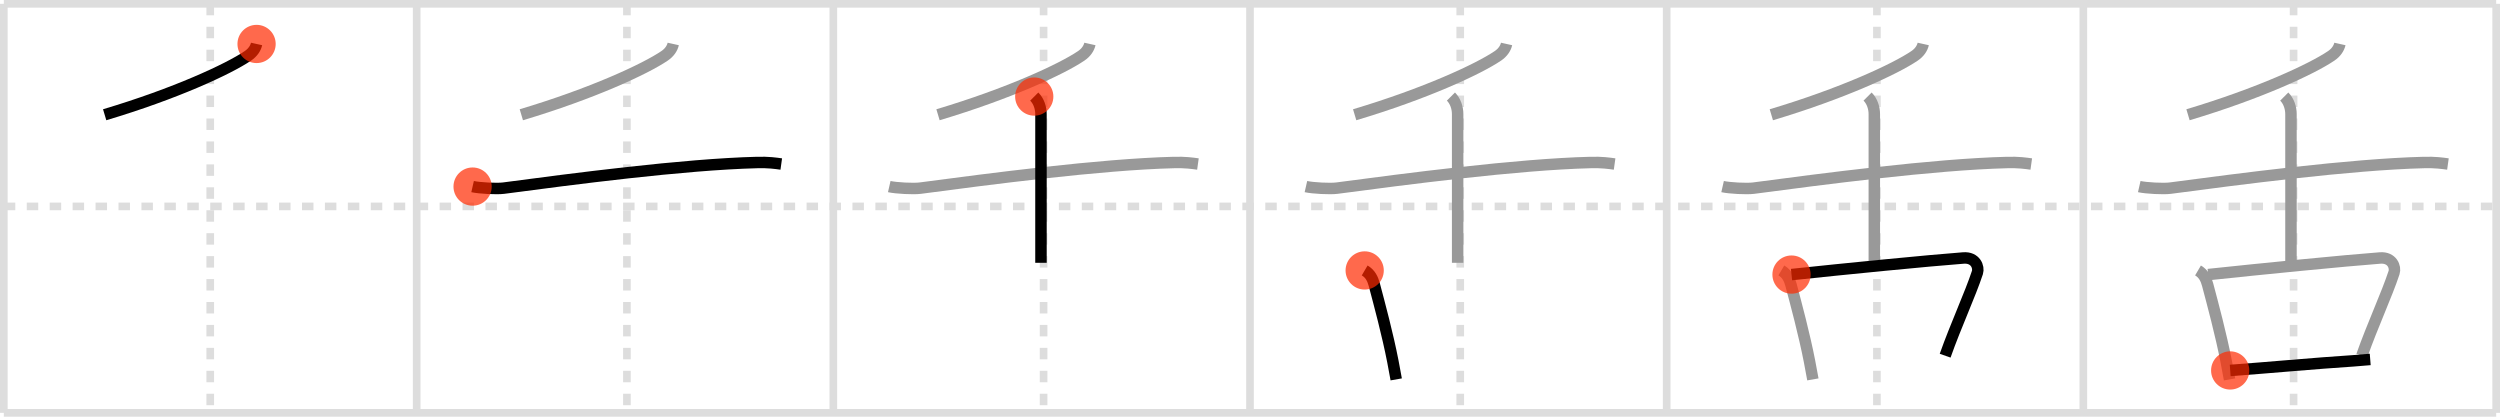 <svg width="654px" height="109px" viewBox="0 0 654 109" xmlns="http://www.w3.org/2000/svg" xmlns:xlink="http://www.w3.org/1999/xlink" xml:space="preserve" version="1.1"  baseProfile="full">
<line x1="1" y1="1" x2="653" y2="1" style="stroke:#ddd;stroke-width:2" />
<line x1="1" y1="1" x2="1" y2="108" style="stroke:#ddd;stroke-width:2" />
<line x1="1" y1="108" x2="653" y2="108" style="stroke:#ddd;stroke-width:2" />
<line x1="653" y1="1" x2="653" y2="108" style="stroke:#ddd;stroke-width:2" />
<line x1="109" y1="1" x2="109" y2="108" style="stroke:#ddd;stroke-width:2" />
<line x1="218" y1="1" x2="218" y2="108" style="stroke:#ddd;stroke-width:2" />
<line x1="327" y1="1" x2="327" y2="108" style="stroke:#ddd;stroke-width:2" />
<line x1="436" y1="1" x2="436" y2="108" style="stroke:#ddd;stroke-width:2" />
<line x1="545" y1="1" x2="545" y2="108" style="stroke:#ddd;stroke-width:2" />
<line x1="1" y1="54" x2="653" y2="54" style="stroke:#ddd;stroke-width:2;stroke-dasharray:3 3" />
<line x1="55" y1="1" x2="55" y2="108" style="stroke:#ddd;stroke-width:2;stroke-dasharray:3 3" />
<line x1="164" y1="1" x2="164" y2="108" style="stroke:#ddd;stroke-width:2;stroke-dasharray:3 3" />
<line x1="273" y1="1" x2="273" y2="108" style="stroke:#ddd;stroke-width:2;stroke-dasharray:3 3" />
<line x1="382" y1="1" x2="382" y2="108" style="stroke:#ddd;stroke-width:2;stroke-dasharray:3 3" />
<line x1="491" y1="1" x2="491" y2="108" style="stroke:#ddd;stroke-width:2;stroke-dasharray:3 3" />
<line x1="600" y1="1" x2="600" y2="108" style="stroke:#ddd;stroke-width:2;stroke-dasharray:3 3" />
<path d="M67.12,11.5c-0.25,1.12-1,2.25-2.27,3.11c-5.1,3.46-18.98,9.89-37.47,15.41" style="fill:none;stroke:black;stroke-width:3" />
<circle cx="67.12" cy="11.5" r="5" stroke-width="0" fill="#FF2A00" opacity="0.7" />
<path d="M176.12,11.5c-0.25,1.12-1,2.25-2.27,3.11c-5.1,3.46-18.98,9.89-37.47,15.41" style="fill:none;stroke:#999;stroke-width:3" />
<path d="M123.63,48.81c1.8,0.41,6.32,0.64,8.09,0.41c17.66-2.34,47.03-6.22,66.36-6.71c3-0.08,4.8,0.19,6.3,0.4" style="fill:none;stroke:black;stroke-width:3" />
<circle cx="123.63" cy="48.81" r="5" stroke-width="0" fill="#FF2A00" opacity="0.7" />
<path d="M285.12,11.5c-0.25,1.12-1,2.25-2.27,3.11c-5.1,3.46-18.98,9.89-37.47,15.41" style="fill:none;stroke:#999;stroke-width:3" />
<path d="M232.63,48.81c1.8,0.41,6.32,0.64,8.09,0.41c17.66-2.34,47.03-6.22,66.36-6.71c3-0.08,4.8,0.19,6.3,0.4" style="fill:none;stroke:#999;stroke-width:3" />
<path d="M270.56,25.26c1.21,1.21,1.76,2.99,1.76,4.58c0,4.28,0,29.41,0,38.91" style="fill:none;stroke:black;stroke-width:3" />
<circle cx="270.56" cy="25.26" r="5" stroke-width="0" fill="#FF2A00" opacity="0.7" />
<path d="M394.12,11.5c-0.25,1.12-1,2.25-2.27,3.11c-5.1,3.46-18.98,9.89-37.47,15.41" style="fill:none;stroke:#999;stroke-width:3" />
<path d="M341.63,48.81c1.8,0.41,6.32,0.64,8.09,0.41c17.66-2.34,47.03-6.22,66.36-6.71c3-0.08,4.8,0.19,6.3,0.4" style="fill:none;stroke:#999;stroke-width:3" />
<path d="M379.56,25.26c1.21,1.21,1.76,2.99,1.76,4.58c0,4.28,0,29.41,0,38.91" style="fill:none;stroke:#999;stroke-width:3" />
<path d="M357.0,70.75c1.5,0.88,2.12,2.25,2.52,3.74c1.31,4.92,3.49,13.03,4.85,20.03c0.32,1.67,0.62,3.26,0.88,4.73" style="fill:none;stroke:black;stroke-width:3" />
<circle cx="357.0" cy="70.75" r="5" stroke-width="0" fill="#FF2A00" opacity="0.7" />
<path d="M503.12,11.5c-0.25,1.12-1,2.25-2.27,3.11c-5.1,3.46-18.98,9.89-37.47,15.41" style="fill:none;stroke:#999;stroke-width:3" />
<path d="M450.63,48.81c1.8,0.41,6.32,0.64,8.09,0.41c17.66-2.34,47.03-6.22,66.36-6.71c3-0.08,4.8,0.19,6.3,0.4" style="fill:none;stroke:#999;stroke-width:3" />
<path d="M488.56,25.26c1.21,1.21,1.76,2.99,1.76,4.58c0,4.28,0,29.41,0,38.91" style="fill:none;stroke:#999;stroke-width:3" />
<path d="M466.0,70.75c1.5,0.88,2.12,2.25,2.52,3.74c1.31,4.92,3.49,13.03,4.85,20.03c0.32,1.67,0.62,3.26,0.88,4.73" style="fill:none;stroke:#999;stroke-width:3" />
<path d="M468.66,71.83c13.59-1.45,36.19-3.69,44.96-4.34c3.2-0.24,4.13,2.41,3.67,3.81c-1.9,5.78-5.62,13.76-8.44,21.75" style="fill:none;stroke:black;stroke-width:3" />
<circle cx="468.66" cy="71.83" r="5" stroke-width="0" fill="#FF2A00" opacity="0.7" />
<path d="M612.12,11.5c-0.25,1.12-1,2.25-2.27,3.11c-5.1,3.46-18.98,9.89-37.47,15.41" style="fill:none;stroke:#999;stroke-width:3" />
<path d="M559.63,48.81c1.8,0.41,6.32,0.64,8.09,0.41c17.66-2.34,47.03-6.22,66.36-6.71c3-0.08,4.8,0.19,6.3,0.4" style="fill:none;stroke:#999;stroke-width:3" />
<path d="M597.56,25.26c1.21,1.21,1.76,2.99,1.76,4.58c0,4.28,0,29.41,0,38.91" style="fill:none;stroke:#999;stroke-width:3" />
<path d="M575.0,70.75c1.5,0.88,2.12,2.25,2.52,3.74c1.31,4.92,3.49,13.03,4.85,20.03c0.32,1.67,0.62,3.26,0.88,4.73" style="fill:none;stroke:#999;stroke-width:3" />
<path d="M577.66,71.83c13.59-1.45,36.19-3.69,44.96-4.34c3.2-0.24,4.13,2.41,3.67,3.81c-1.9,5.78-5.62,13.76-8.44,21.75" style="fill:none;stroke:#999;stroke-width:3" />
<path d="M583.42,96.91c9.19-0.66,22.7-1.91,32.12-2.51c1.48-0.1,2.98-0.25,4.51-0.37" style="fill:none;stroke:black;stroke-width:3" />
<circle cx="583.42" cy="96.91" r="5" stroke-width="0" fill="#FF2A00" opacity="0.7" />
</svg>